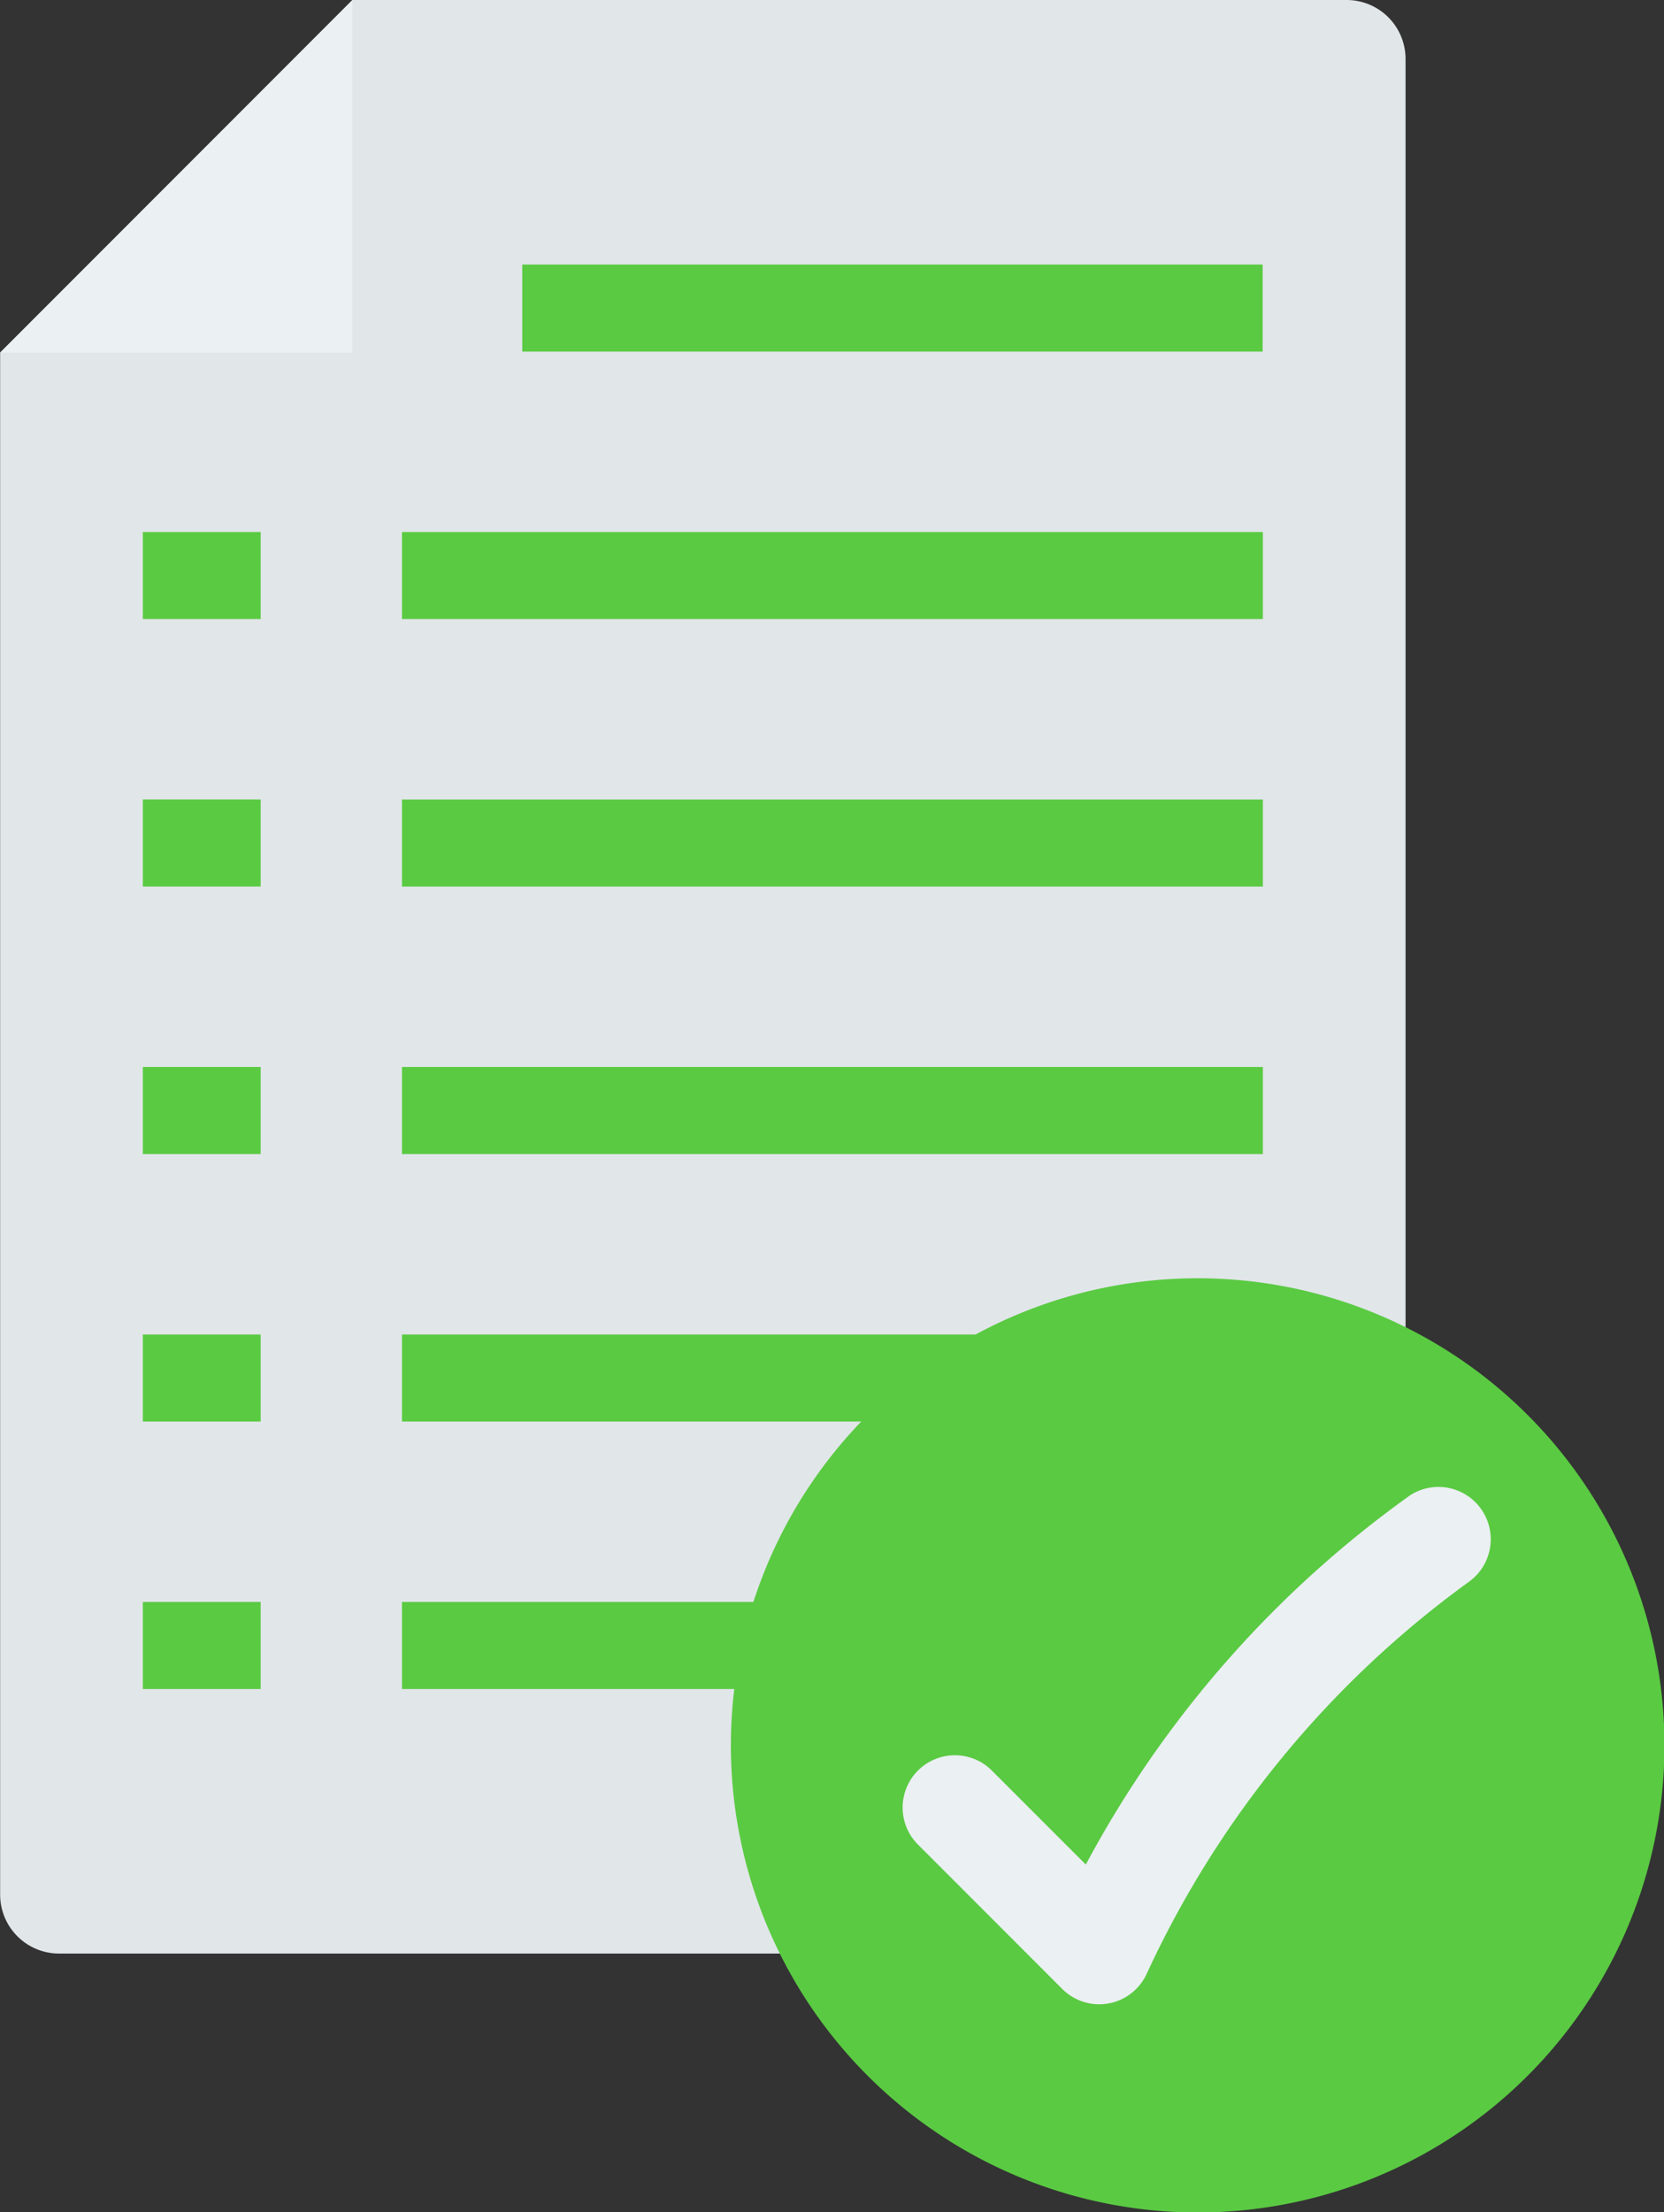 <svg xmlns="http://www.w3.org/2000/svg" width="37.074" height="49.25" viewBox="0 0 37.074 49.25"><rect x="0" y="0" width="37.074" height="49.25" fill="#333333" stroke="none"/><defs><style>.a{fill:#e1e6e9;}.b{fill:#ebf0f3;}.c{fill:#5aca42;}</style></defs><path class="a" d="M89.206,1.313V43.495h-30a1.313,1.313,0,0,1-1.313-1.313V7.852L65.742,0H87.893A1.313,1.313,0,0,1,89.206,1.313Z" transform="translate(-57.89)"/><path class="b" d="M65.742,0V7.852H57.89Z" transform="translate(-57.89)"/><g transform="translate(8.956 5.89)"><rect class="c" width="16.496" height="1.938" transform="translate(2.68)"/><rect class="c" width="19.181" height="1.938" transform="translate(0 5.955)"/><rect class="c" width="19.181" height="1.938" transform="translate(0 11.911)"/><rect class="c" width="19.181" height="1.938" transform="translate(0 17.866)"/><rect class="c" width="19.181" height="1.938" transform="translate(0 23.822)"/><rect class="c" width="19.181" height="1.938" transform="translate(0 29.777)"/></g><g transform="translate(3.182 11.845)"><rect class="c" width="2.626" height="1.938" transform="translate(0)"/><rect class="c" width="2.626" height="1.938" transform="translate(0 5.955)"/><rect class="c" width="2.626" height="1.938" transform="translate(0 11.911)"/><rect class="c" width="2.626" height="1.938" transform="translate(0 17.867)"/><rect class="c" width="2.626" height="1.938" transform="translate(0 23.822)"/></g><path class="c" d="M10.4,0A10.4,10.4,0,1,1,0,10.4,10.4,10.4,0,0,1,10.4,0Z" transform="translate(16.284 28.46)"/><path class="b" d="M253.487,326.131a1.17,1.17,0,0,1-.823-.341l-3.216-3.216a1.164,1.164,0,1,1,1.647-1.647l2.093,2.092a24,24,0,0,1,7.23-8.224,1.165,1.165,0,0,1,1.315,1.922,22.317,22.317,0,0,0-7.2,8.759,1.165,1.165,0,0,1-1.047.655Z" transform="translate(-228.996 -281.506)"/></svg>